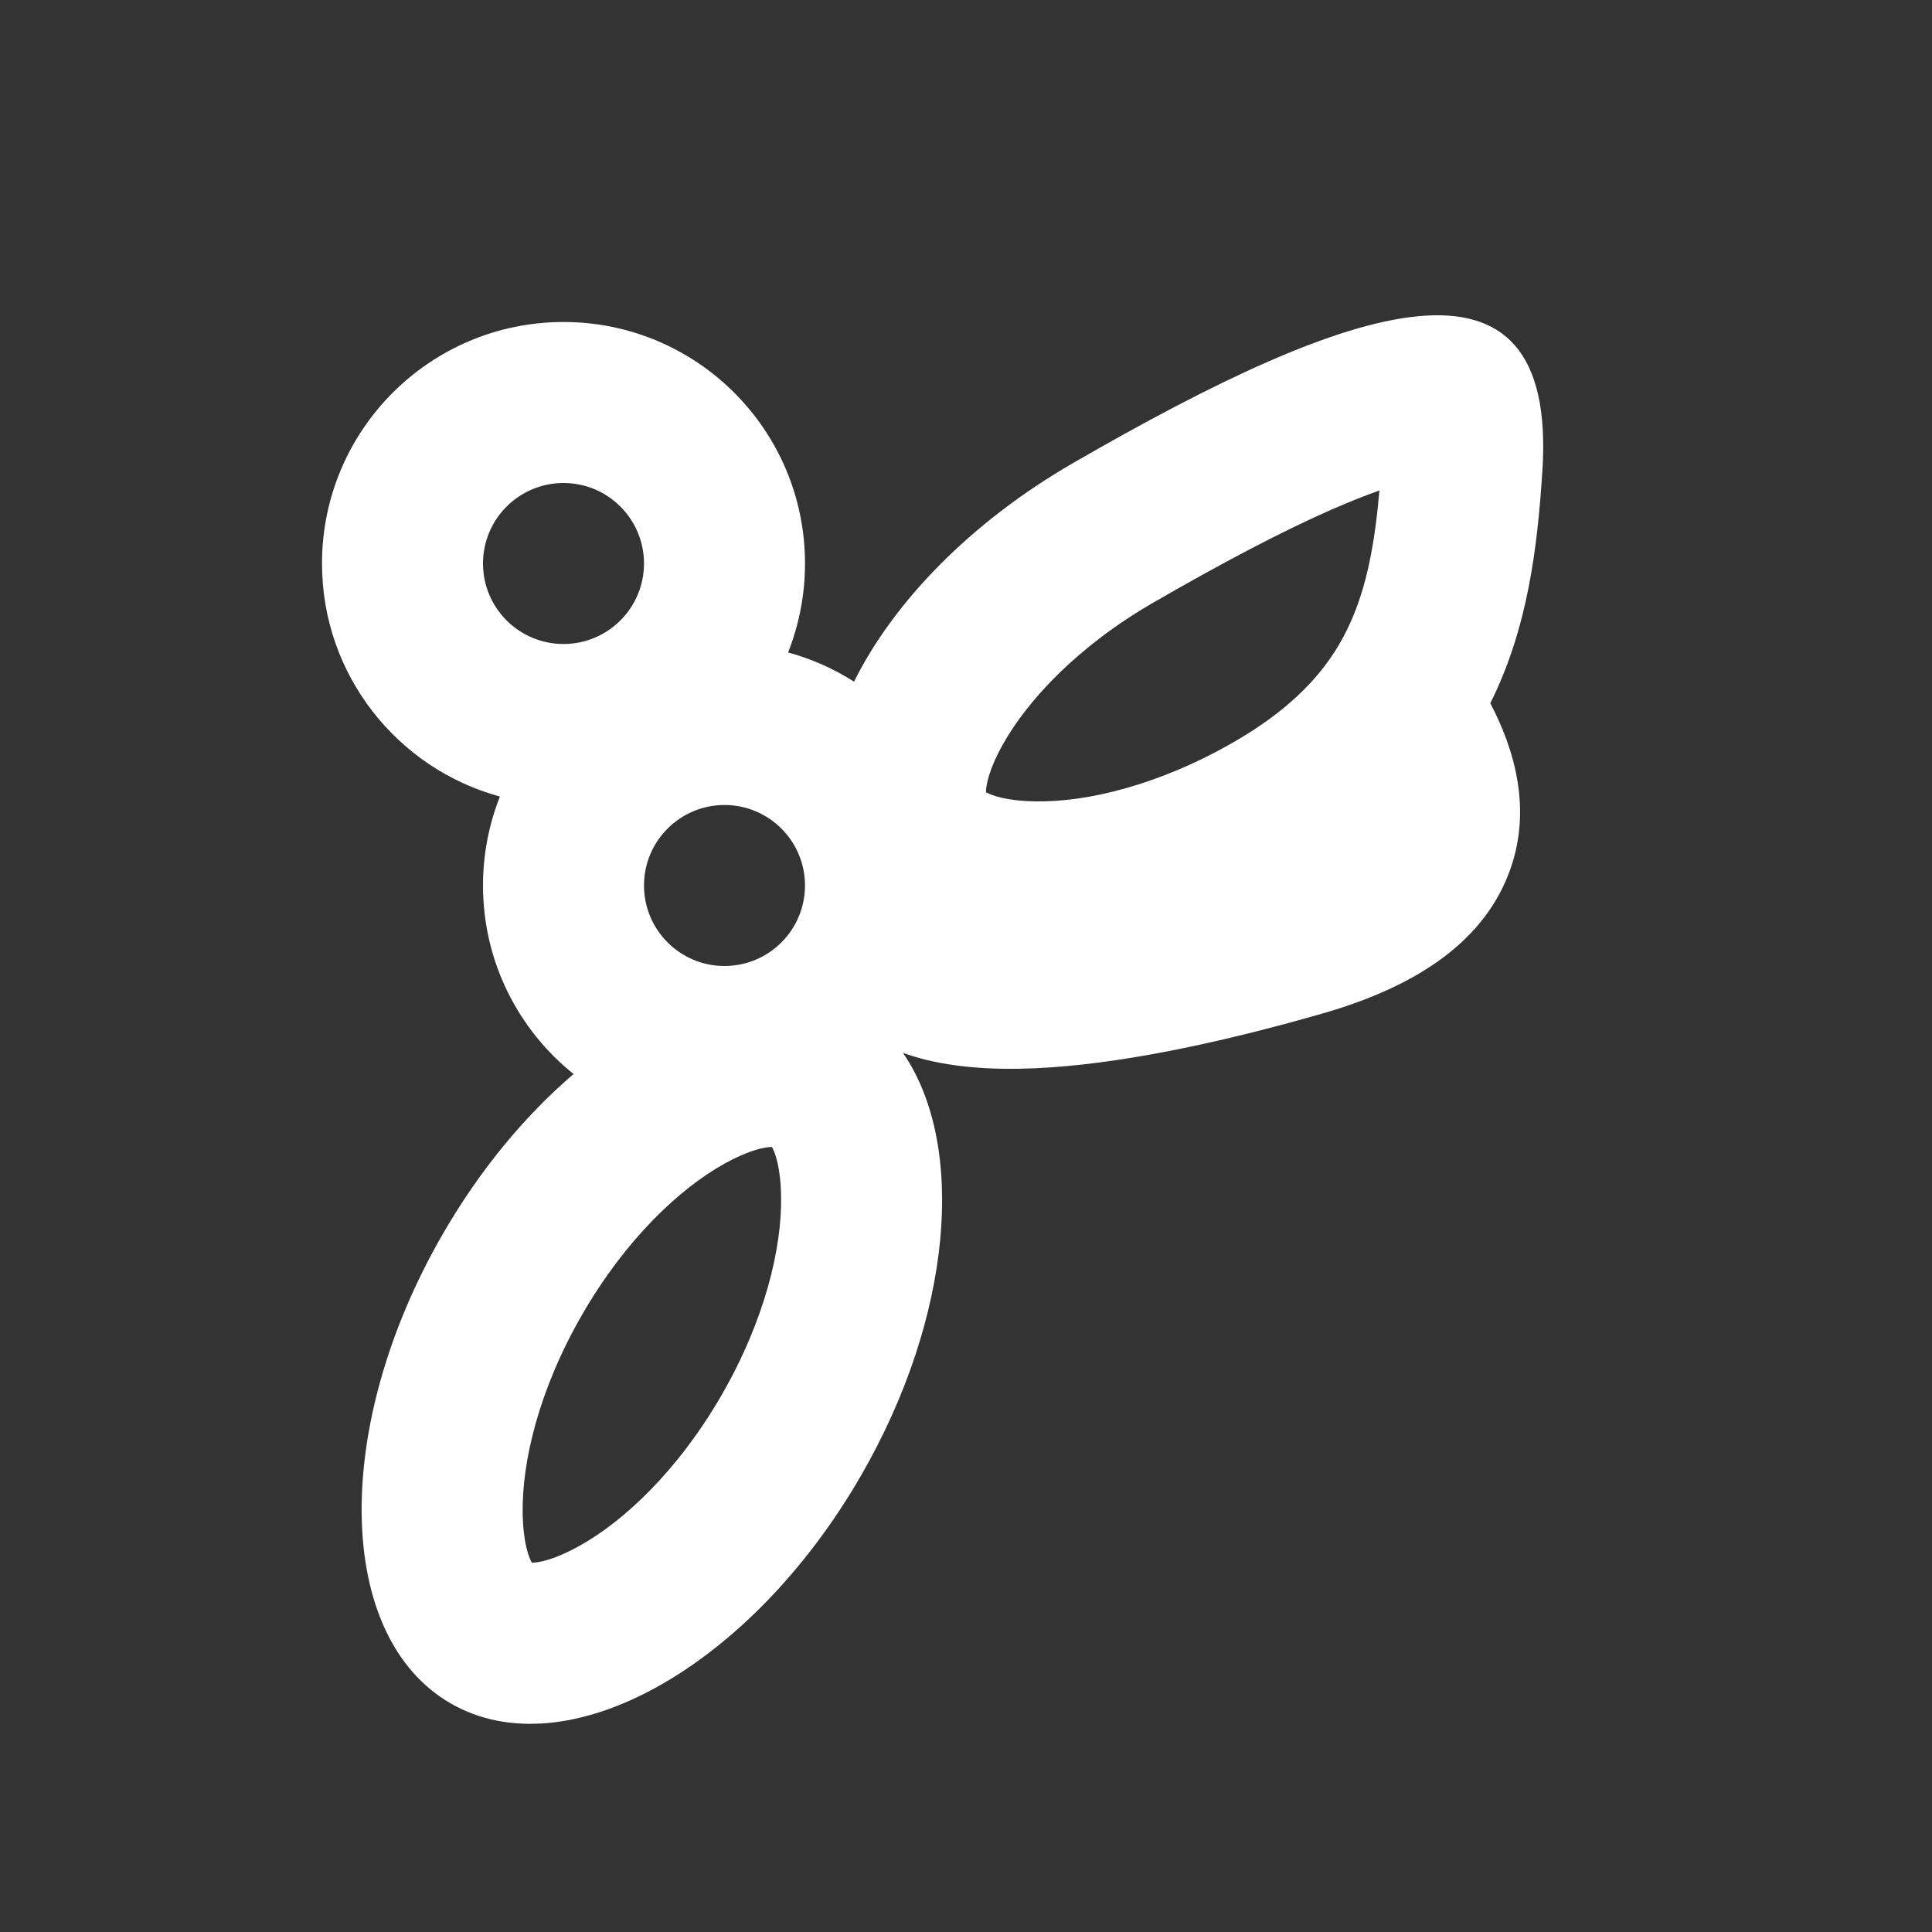 <svg width="24" height="24" viewBox="0 0 24 24" fill="none" xmlns="http://www.w3.org/2000/svg">
<rect x="0" y="0" width="24" height="24" fill="#333333" stroke="none"/>
<path fill-rule="evenodd" clip-rule="evenodd" d="M10.609 8.468C10.359 8.308 10.083 8.185 9.79 8.105C9.925 7.763 10 7.39 10 7C10 5.343 8.657 4 7 4C5.343 4 4 5.343 4 7C4 8.383 4.936 9.548 6.21 9.895C6.075 10.237 6 10.61 6 11C6 11.947 6.439 12.792 7.125 13.342C6.526 13.854 5.962 14.529 5.5 15.33C4.119 17.722 4.163 20.332 5.598 21.16C7.033 21.989 9.315 20.722 10.696 18.33C11.838 16.352 12.005 14.225 11.217 13.079C11.311 13.113 11.404 13.14 11.494 13.163C11.978 13.283 12.52 13.295 13.044 13.26C14.099 13.189 15.327 12.906 16.422 12.592C17.52 12.278 18.39 11.751 18.736 10.867C19.05 10.067 18.806 9.294 18.513 8.736C18.977 7.807 19.098 6.811 19.16 5.85C19.354 2.856 16.794 3.752 13.33 5.752C12.054 6.489 11.097 7.483 10.609 8.468ZM15.33 9.216C14.394 9.756 13.498 9.966 12.863 9.955C12.498 9.949 12.321 9.882 12.248 9.841C12.249 9.757 12.279 9.57 12.456 9.251C12.765 8.696 13.394 8.024 14.33 7.484C15.168 7 15.906 6.61 16.535 6.333C16.765 6.232 16.965 6.153 17.136 6.093C17.077 6.761 16.978 7.283 16.774 7.736C16.56 8.213 16.179 8.726 15.33 9.216ZM12.208 9.814C12.205 9.811 12.203 9.809 12.203 9.809L12.204 9.811L12.208 9.814ZM7 8C7.552 8 8 7.552 8 7C8 6.448 7.552 6 7 6C6.448 6 6 6.448 6 7C6 7.552 6.448 8 7 8ZM9 12C9.552 12 10 11.552 10 11C10 10.448 9.552 10 9 10C8.448 10 8 10.448 8 11C8 11.552 8.448 12 9 12ZM8.964 17.33C8.424 18.266 7.752 18.896 7.197 19.204C6.878 19.381 6.691 19.411 6.607 19.413C6.566 19.339 6.499 19.163 6.493 18.798C6.482 18.163 6.692 17.266 7.232 16.33C7.772 15.394 8.444 14.764 8.999 14.456C9.319 14.279 9.505 14.249 9.589 14.248C9.63 14.321 9.697 14.498 9.703 14.863C9.714 15.498 9.504 16.394 8.964 17.33Z" fill="white"/>
</svg>
